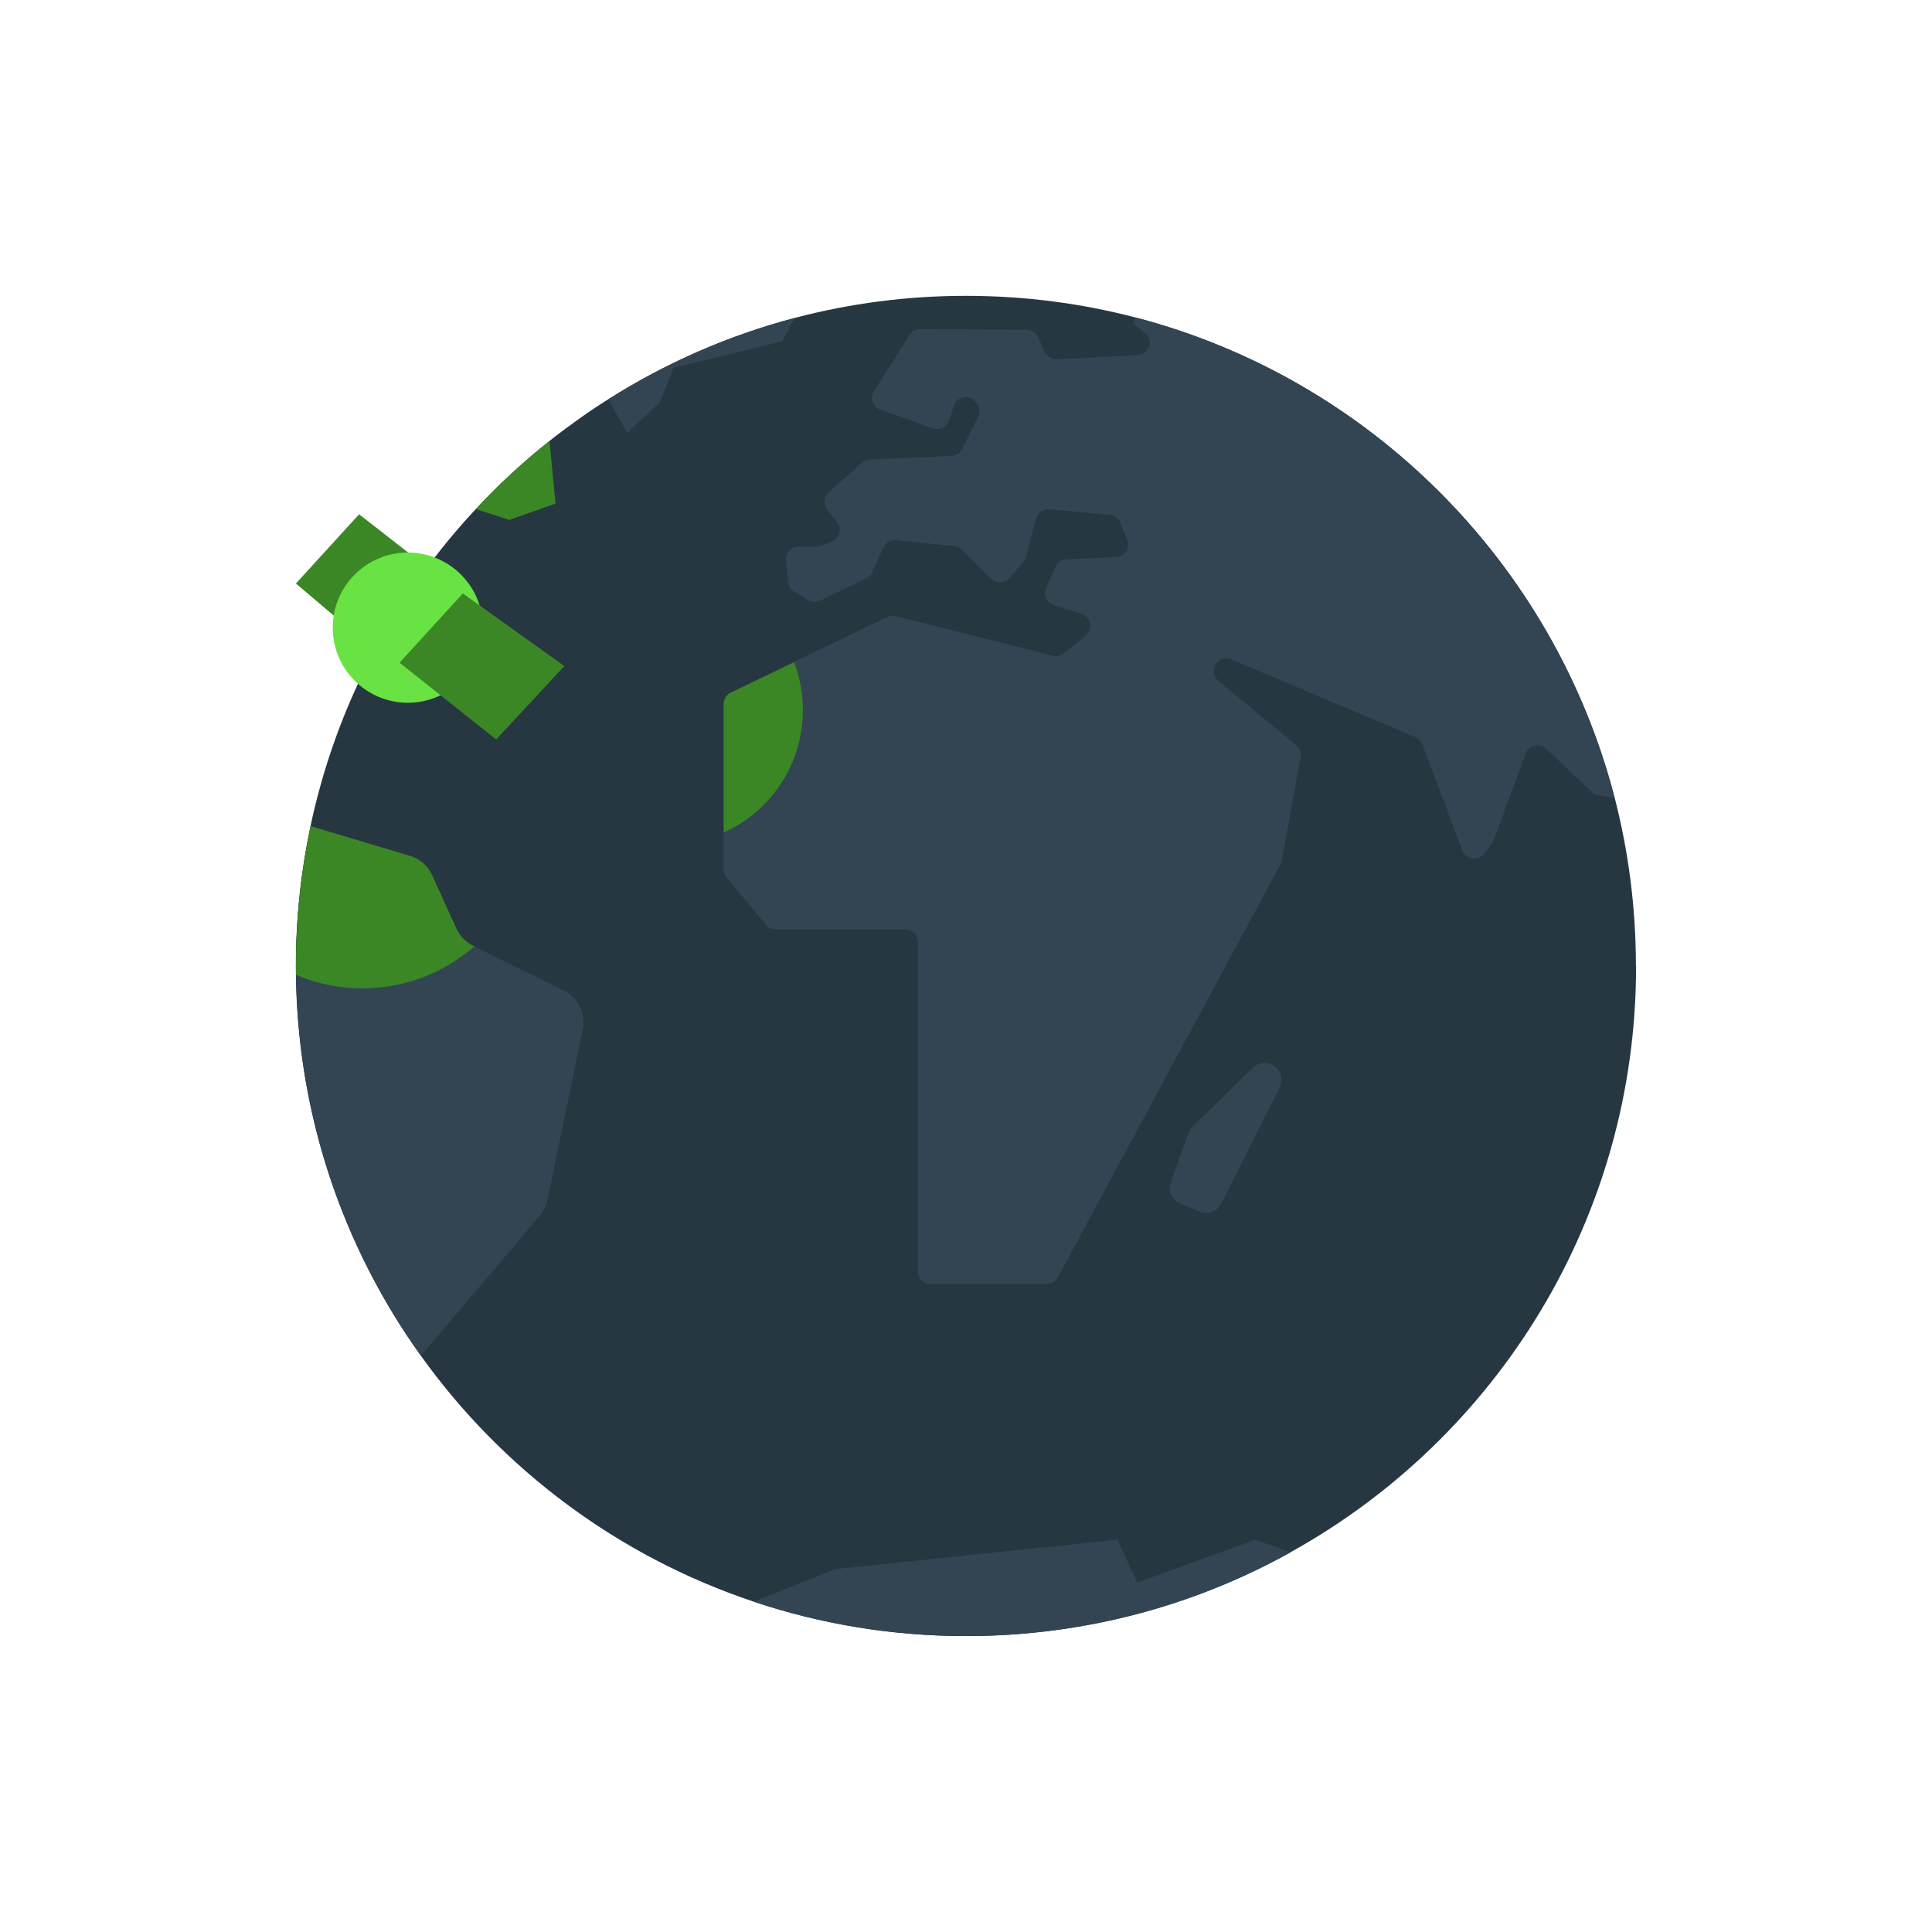<svg xmlns="http://www.w3.org/2000/svg" viewBox="0 0 32 32">
  <path
    d="M27.099 16c0 4.178-2.309 7.817-5.722 9.709-1.592 0.886-3.427 1.389-5.379 1.389-1.229 0-2.412-0.2-3.516-0.57-2.241-0.748-4.165-2.191-5.512-4.074-1.303-1.819-2.070-4.047-2.070-6.455 0-0.794 0.084-1.569 0.243-2.316 0.174-0.82 0.439-1.608 0.783-2.351 0.497-1.070 1.158-2.048 1.953-2.899 0.378-0.406 0.785-0.783 1.22-1.128 0.142-0.113 0.287-0.221 0.433-0.326 0.177-0.128 0.358-0.25 0.543-0.366 0.943-0.598 1.983-1.056 3.091-1.348 0.904-0.238 1.853-0.365 2.831-0.365s1.92 0.125 2.82 0.361c3.875 1.015 6.922 4.072 7.927 7.951 0.229 0.89 0.352 1.824 0.352 2.787z"
    fill="#263742"
    style="fill: #263742"
  />
  <path
    d="M9.652 17.052l-0.586 2.826c-0.020 0.097-0.064 0.187-0.128 0.262l-1.967 2.314c-1.276-1.782-2.039-3.956-2.068-6.308 0-0.049 0-0.097 0-0.146 0-0.794 0.084-1.569 0.243-2.316l1.645 0.492c0.164 0.049 0.298 0.166 0.369 0.323l0.398 0.878c0.056 0.124 0.155 0.225 0.276 0.287l0.024 0.013 1.477 0.73c0.242 0.119 0.372 0.387 0.317 0.65z"
    fill="#334552"
    style="fill: #334552"
  />
  <path
    d="M7.857 15.674c-0.497 0.435-1.144 0.696-1.853 0.696-0.392 0-0.763-0.079-1.102-0.224 0-0.049 0-0.097 0-0.146 0-0.794 0.084-1.569 0.243-2.316l1.645 0.492c0.164 0.049 0.298 0.166 0.369 0.323l0.398 0.878c0.056 0.124 0.155 0.225 0.276 0.287l0.024 0.013z"
    fill="#3c8725"
    style="fill: #3c8725"
  />
  <path
    d="M9.201 8.34l-0.1-1.036c-0.435 0.344-0.842 0.722-1.22 1.128l0.556 0.179 0.764-0.27z"
    fill="#3c8725"
    style="fill: #3c8725"
  />
  <path
    d="M13.167 5.266c-1.108 0.292-2.147 0.75-3.091 1.348l0.31 0.556 0.54-0.498 0.229-0.58 1.797-0.438 0.215-0.388z"
    fill="#334552"
    style="fill: #334552"
  />
  <path
    d="M26.747 13.213l-0.261-0.035c-0.044-0.005-0.084-0.026-0.116-0.056l-0.76-0.721c-0.109-0.104-0.288-0.061-0.34 0.079l-0.526 1.427c-0.006 0.019-0.017 0.037-0.028 0.054l-0.132 0.175c-0.1 0.132-0.306 0.102-0.364-0.051l-0.662-1.756c-0.020-0.054-0.061-0.096-0.114-0.119l-3.048-1.288c-0.119-0.050-0.252 0.017-0.284 0.142-0.020 0.078 0.006 0.16 0.069 0.211l1.288 1.071c0.058 0.049 0.086 0.124 0.072 0.2l-0.31 1.706c-0.004 0.022-0.012 0.042-0.022 0.061l-3.688 6.844c-0.037 0.067-0.108 0.11-0.184 0.11h-1.923c-0.115 0-0.209-0.093-0.209-0.209v-5.453c0-0.115-0.093-0.209-0.209-0.209h-2.147c-0.063 0-0.122-0.028-0.161-0.076l-0.654-0.79c-0.031-0.038-0.049-0.084-0.049-0.133v-2.739c0-0.081 0.046-0.155 0.119-0.189l2.593-1.251c0.044-0.022 0.093-0.026 0.142-0.013l2.598 0.655c0.064 0.017 0.131 0.003 0.182-0.040l0.36-0.287c0.129-0.104 0.093-0.312-0.067-0.364l-0.46-0.148c-0.119-0.040-0.177-0.173-0.125-0.285l0.156-0.349c0.032-0.072 0.102-0.119 0.182-0.123l0.823-0.038c0.145-0.006 0.239-0.155 0.183-0.288l-0.116-0.282c-0.029-0.073-0.096-0.122-0.174-0.128l-1.002-0.093c-0.102-0.010-0.197 0.058-0.221 0.156l-0.157 0.618c-0.008 0.031-0.022 0.058-0.042 0.083l-0.234 0.279c-0.078 0.093-0.221 0.1-0.308 0.013l-0.479-0.477c-0.033-0.035-0.078-0.055-0.127-0.060l-0.966-0.101c-0.090-0.009-0.174 0.040-0.212 0.12l-0.187 0.41c-0.020 0.044-0.055 0.079-0.099 0.101l-0.758 0.369c-0.063 0.031-0.137 0.028-0.197-0.008l-0.236-0.137c-0.058-0.033-0.095-0.093-0.102-0.16l-0.035-0.356c-0.013-0.123 0.084-0.229 0.207-0.229h0.297c0.027 0 0.055-0.005 0.079-0.015l0.178-0.074c0.129-0.054 0.17-0.215 0.084-0.323l-0.163-0.206c-0.069-0.087-0.058-0.214 0.026-0.287l0.553-0.489c0.036-0.032 0.082-0.050 0.129-0.052l1.349-0.058c0.077-0.004 0.146-0.049 0.179-0.116l0.264-0.534c0.036-0.072 0.027-0.157-0.022-0.221l-0.018-0.022c-0.104-0.133-0.314-0.096-0.365 0.064l-0.076 0.237c-0.036 0.113-0.157 0.173-0.27 0.134l-0.868-0.308c-0.127-0.045-0.179-0.196-0.106-0.308l0.589-0.932c0.040-0.061 0.106-0.099 0.179-0.097l1.76 0.013c0.082 0 0.155 0.049 0.189 0.122l0.115 0.248c0.036 0.077 0.115 0.125 0.2 0.12l1.336-0.069c0.195-0.010 0.271-0.257 0.116-0.376l-0.195-0.148 0.049-0.099c3.875 1.015 6.922 4.072 7.927 7.951z"
    fill="#334552"
    style="fill: #334552"
  />
  <path
    d="M13.298 11.763c0 0.902-0.539 1.679-1.312 2.026v-2.127c0-0.081 0.046-0.155 0.119-0.189l1.047-0.504c0.095 0.246 0.146 0.515 0.146 0.794z"
    fill="#3c8725"
    style="fill: #3c8725"
  />
  <path
    d="M18.835 26.211l-0.325-0.709-4.673 0.486-1.353 0.541c1.105 0.369 2.287 0.57 3.516 0.57 1.952 0 3.785-0.503 5.379-1.389l-0.588-0.207-1.955 0.709z"
    fill="#334552"
    style="fill: #334552"
  />
  <path
    d="M19.867 20.067c0.136 0.058 0.293 0 0.36-0.132l0.97-1.924c0.064-0.128 0.022-0.283-0.097-0.361-0.11-0.072-0.255-0.056-0.348 0.035l-1.002 0.977c-0.031 0.031-0.054 0.067-0.069 0.108l-0.287 0.813c-0.049 0.14 0.019 0.293 0.155 0.351l0.319 0.134z"
    fill="#334552"
    style="fill: #334552"
  />
  <path
    d="M5.948 8.518l1.158 0.904-1.143 1.143-1.062-0.9 1.047-1.147z"
    fill="#3c8725"
    style="fill: #3c8725"
  />
  <path
    d="M7.999 10.396c0 0.687-0.557 1.244-1.244 1.244s-1.244-0.557-1.244-1.244c0-0.687 0.557-1.244 1.244-1.244s1.244 0.557 1.244 1.244z"
    fill="#69e244"
    style="fill: #69e244"
  />
  <path
    d="M7.666 9.829l1.681 1.203-1.129 1.216-1.6-1.272 1.048-1.147z"
    fill="#3c8725"
    style="fill: #3c8725"
  />
</svg>
